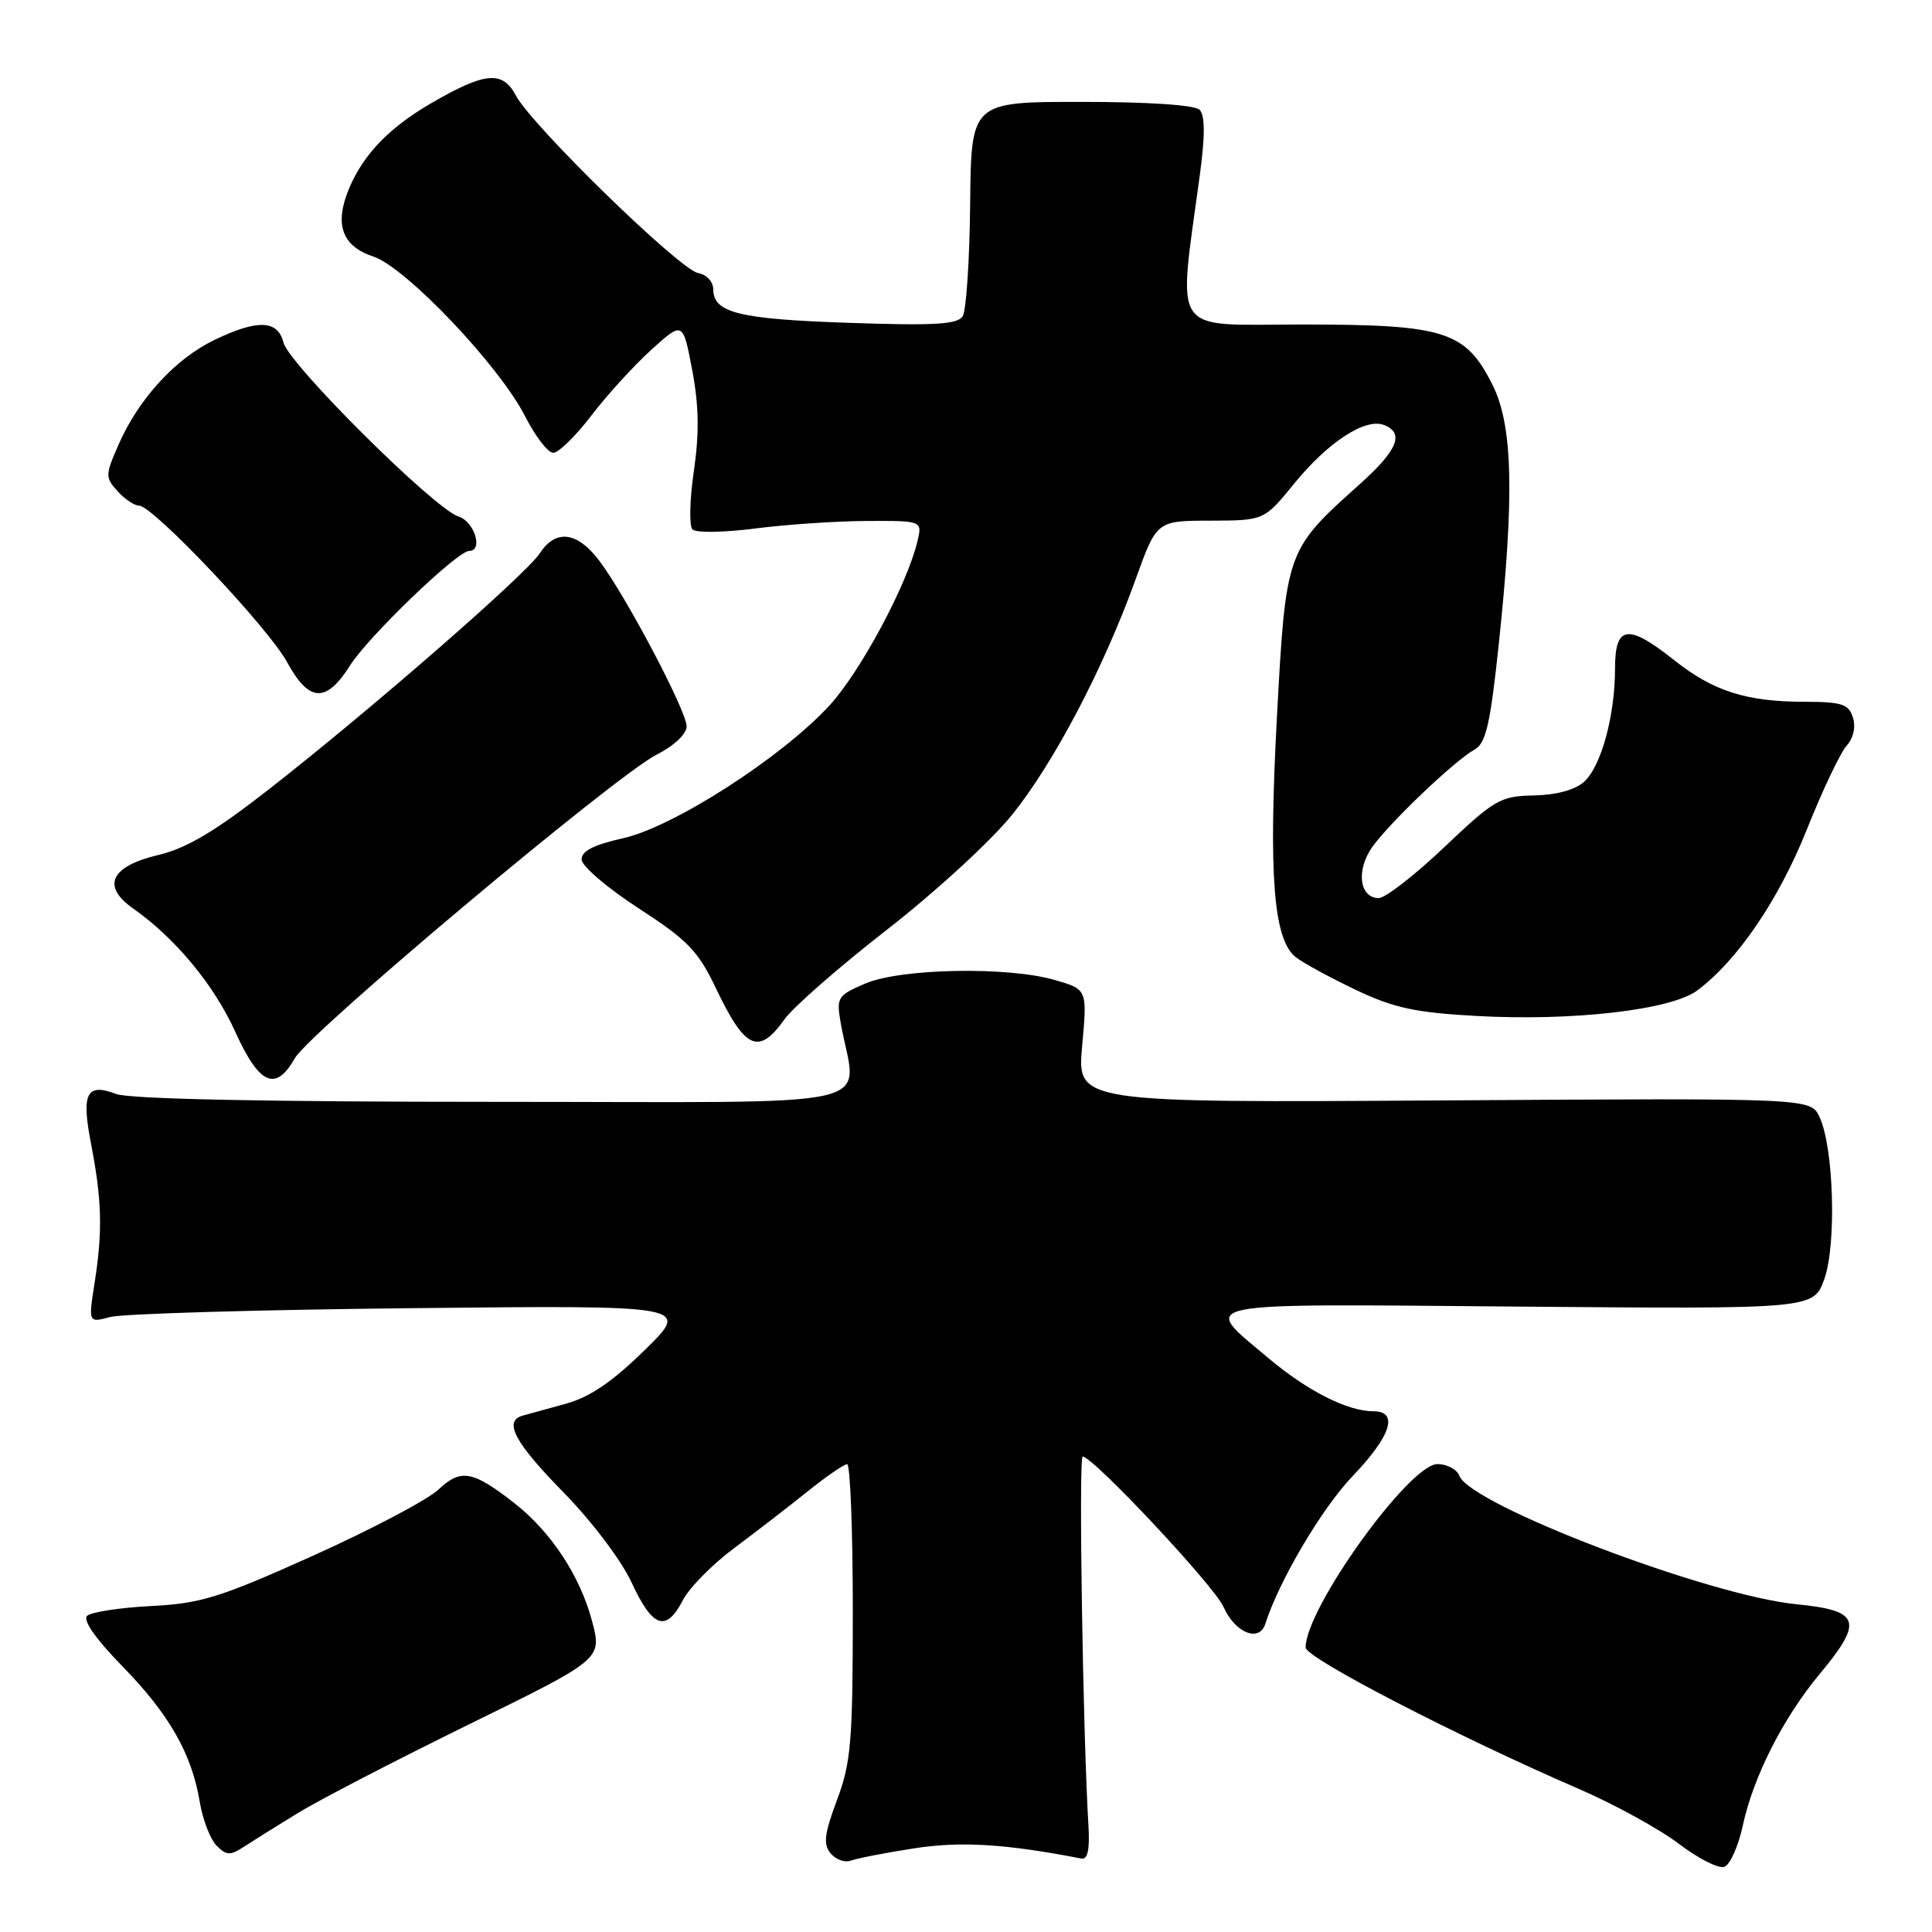 <?xml version="1.0" encoding="UTF-8" standalone="no"?>
<!DOCTYPE svg PUBLIC "-//W3C//DTD SVG 1.1//EN" "http://www.w3.org/Graphics/SVG/1.1/DTD/svg11.dtd" >
<svg xmlns="http://www.w3.org/2000/svg" xmlns:xlink="http://www.w3.org/1999/xlink" version="1.1" viewBox="0 0 256 256">
 <g >
 <path fill="currentColor"
d=" M 230.93 241.90 C 232.32 235.43 236.27 227.64 241.11 221.82 C 246.97 214.78 246.51 213.41 238.02 212.57 C 226.36 211.42 194.87 199.42 193.38 195.56 C 193.06 194.70 191.74 194.00 190.47 194.00 C 186.74 194.00 173.00 213.12 173.00 218.30 C 173.00 219.68 192.98 230.02 209.16 237.02 C 213.92 239.08 219.91 242.37 222.48 244.33 C 225.04 246.28 227.75 247.65 228.50 247.36 C 229.25 247.07 230.35 244.61 230.93 241.90 Z  M 121.10 244.92 C 127.30 243.95 133.27 244.32 143.30 246.27 C 144.12 246.43 144.41 245.08 144.23 242.00 C 143.49 229.80 142.91 193.00 143.46 193.00 C 144.83 193.00 160.90 210.14 162.12 212.92 C 163.65 216.37 166.86 217.67 167.66 215.17 C 169.49 209.43 175.19 199.80 179.25 195.57 C 184.33 190.27 185.37 187.00 181.97 187.00 C 178.55 187.00 173.20 184.29 168.05 179.94 C 159.07 172.37 157.19 172.76 201.15 173.13 C 240.31 173.46 240.31 173.46 241.73 169.48 C 243.37 164.90 242.98 151.98 241.09 148.00 C 239.91 145.50 239.91 145.50 191.31 145.81 C 142.71 146.12 142.71 146.12 143.39 138.61 C 144.07 131.10 144.07 131.10 139.79 129.86 C 133.51 128.04 119.34 128.31 114.64 130.33 C 110.98 131.90 110.81 132.17 111.39 135.50 C 113.44 147.24 118.84 146.00 65.68 146.00 C 35.26 146.00 17.15 145.63 15.40 144.96 C 11.45 143.46 10.76 144.84 12.07 151.59 C 13.50 159.01 13.61 163.08 12.55 169.89 C 11.70 175.29 11.70 175.29 14.60 174.51 C 16.20 174.08 34.15 173.55 54.50 173.34 C 91.50 172.95 91.50 172.95 85.45 178.87 C 81.13 183.11 78.14 185.14 74.95 186.01 C 72.50 186.68 69.94 187.39 69.25 187.58 C 66.68 188.31 68.19 191.14 74.65 197.73 C 78.44 201.60 82.33 206.75 83.72 209.75 C 86.48 215.71 88.27 216.32 90.49 212.02 C 91.34 210.38 94.39 207.29 97.27 205.14 C 100.14 203.00 104.53 199.62 107.00 197.63 C 109.47 195.64 111.84 194.02 112.25 194.01 C 112.66 194.00 113.00 202.76 113.00 213.46 C 113.00 230.75 112.77 233.55 110.91 238.50 C 109.22 243.03 109.06 244.37 110.07 245.59 C 110.76 246.41 111.97 246.84 112.76 246.54 C 113.55 246.24 117.30 245.51 121.10 244.92 Z  M 39.50 240.22 C 42.25 238.53 52.44 233.25 62.14 228.49 C 79.78 219.84 79.78 219.84 78.45 214.81 C 76.87 208.81 72.98 202.92 68.08 199.11 C 62.60 194.85 61.05 194.59 58.09 197.38 C 56.66 198.73 49.20 202.66 41.50 206.13 C 29.12 211.70 26.63 212.47 20.00 212.81 C 15.88 213.02 12.07 213.61 11.54 214.11 C 10.94 214.68 12.69 217.18 16.19 220.76 C 22.42 227.14 25.41 232.37 26.47 238.77 C 26.86 241.12 27.87 243.72 28.70 244.56 C 30.02 245.88 30.51 245.89 32.36 244.68 C 33.54 243.91 36.75 241.90 39.50 240.22 Z  M 39.07 140.22 C 41.03 136.78 81.51 102.80 86.98 100.01 C 89.35 98.80 90.99 97.25 90.98 96.23 C 90.96 94.16 82.87 78.85 79.37 74.25 C 76.46 70.43 73.64 70.09 71.53 73.31 C 69.70 76.11 49.23 93.95 35.77 104.48 C 28.53 110.14 24.76 112.39 21.01 113.28 C 14.66 114.79 13.41 117.40 17.63 120.37 C 23.23 124.31 28.35 130.49 31.17 136.71 C 34.36 143.75 36.52 144.71 39.07 140.22 Z  M 103.96 135.05 C 105.12 133.43 111.25 128.07 117.59 123.14 C 123.94 118.20 131.36 111.38 134.12 107.95 C 139.69 101.01 146.25 88.50 150.48 76.75 C 153.27 69.00 153.27 69.00 160.38 68.99 C 167.50 68.97 167.50 68.97 171.50 64.06 C 175.96 58.59 180.90 55.36 183.37 56.31 C 186.14 57.37 185.20 59.66 180.16 64.17 C 170.41 72.90 170.39 72.96 169.20 95.00 C 168.07 116.07 168.74 124.56 171.73 126.86 C 172.70 127.61 176.25 129.54 179.62 131.15 C 184.66 133.55 187.48 134.17 195.62 134.62 C 208.36 135.33 221.41 133.83 224.88 131.25 C 230.19 127.31 235.69 119.24 239.41 109.93 C 241.48 104.74 243.85 99.74 244.68 98.82 C 245.59 97.80 245.92 96.33 245.52 95.07 C 244.96 93.30 244.05 93.00 239.18 92.99 C 231.41 92.99 227.03 91.59 221.87 87.50 C 215.71 82.60 214.00 82.83 214.00 88.56 C 214.00 94.83 212.17 101.54 209.90 103.59 C 208.71 104.67 206.22 105.34 203.25 105.40 C 198.80 105.49 198.04 105.93 191.38 112.25 C 187.47 115.96 183.56 119.00 182.70 119.00 C 180.12 119.00 179.66 115.29 181.84 112.22 C 184.17 108.96 192.71 100.82 195.37 99.33 C 196.90 98.48 197.46 96.03 198.59 85.40 C 200.69 65.57 200.46 56.34 197.75 50.96 C 194.17 43.86 191.46 43.00 172.61 43.00 C 154.83 43.00 156.08 44.84 159.00 23.05 C 159.69 17.92 159.67 15.27 158.95 14.55 C 158.32 13.91 152.15 13.50 143.30 13.50 C 128.69 13.50 128.69 13.50 128.55 27.01 C 128.48 34.44 128.03 41.14 127.57 41.89 C 126.89 42.99 123.87 43.17 112.54 42.78 C 97.92 42.29 94.52 41.45 94.51 38.34 C 94.50 37.32 93.63 36.38 92.50 36.18 C 90.08 35.75 70.47 16.65 68.36 12.66 C 66.59 9.31 64.26 9.53 57.06 13.72 C 51.60 16.90 48.18 20.44 46.29 24.89 C 44.26 29.68 45.28 32.61 49.46 33.99 C 53.79 35.42 66.19 48.48 69.59 55.18 C 70.94 57.83 72.61 60.00 73.31 60.00 C 74.01 60.00 76.28 57.78 78.36 55.06 C 80.43 52.35 84.01 48.42 86.31 46.34 C 90.49 42.56 90.49 42.56 91.72 49.03 C 92.61 53.74 92.67 57.38 91.94 62.42 C 91.38 66.22 91.31 69.71 91.76 70.16 C 92.22 70.62 95.95 70.56 100.05 70.03 C 104.15 69.50 110.81 69.05 114.86 69.03 C 122.22 69.00 122.22 69.00 121.56 71.75 C 120.19 77.49 113.99 89.05 109.90 93.49 C 103.55 100.38 89.25 109.58 82.56 111.07 C 78.61 111.96 77.02 112.78 77.07 113.91 C 77.10 114.78 80.51 117.69 84.63 120.36 C 91.09 124.55 92.50 126.00 94.82 130.86 C 98.72 139.07 100.52 139.89 103.96 135.05 Z  M 46.39 88.17 C 48.81 84.34 60.60 73.00 62.17 73.00 C 64.07 73.00 62.86 69.09 60.75 68.44 C 57.58 67.45 38.29 48.28 37.56 45.39 C 36.81 42.38 34.10 42.29 28.36 45.07 C 23.24 47.55 18.42 52.80 15.77 58.78 C 13.93 62.95 13.92 63.25 15.57 65.08 C 16.53 66.14 17.81 67.00 18.43 67.00 C 20.26 67.00 35.56 83.17 38.05 87.75 C 40.95 93.08 43.22 93.19 46.39 88.17 Z "/>
</g>
</svg>
